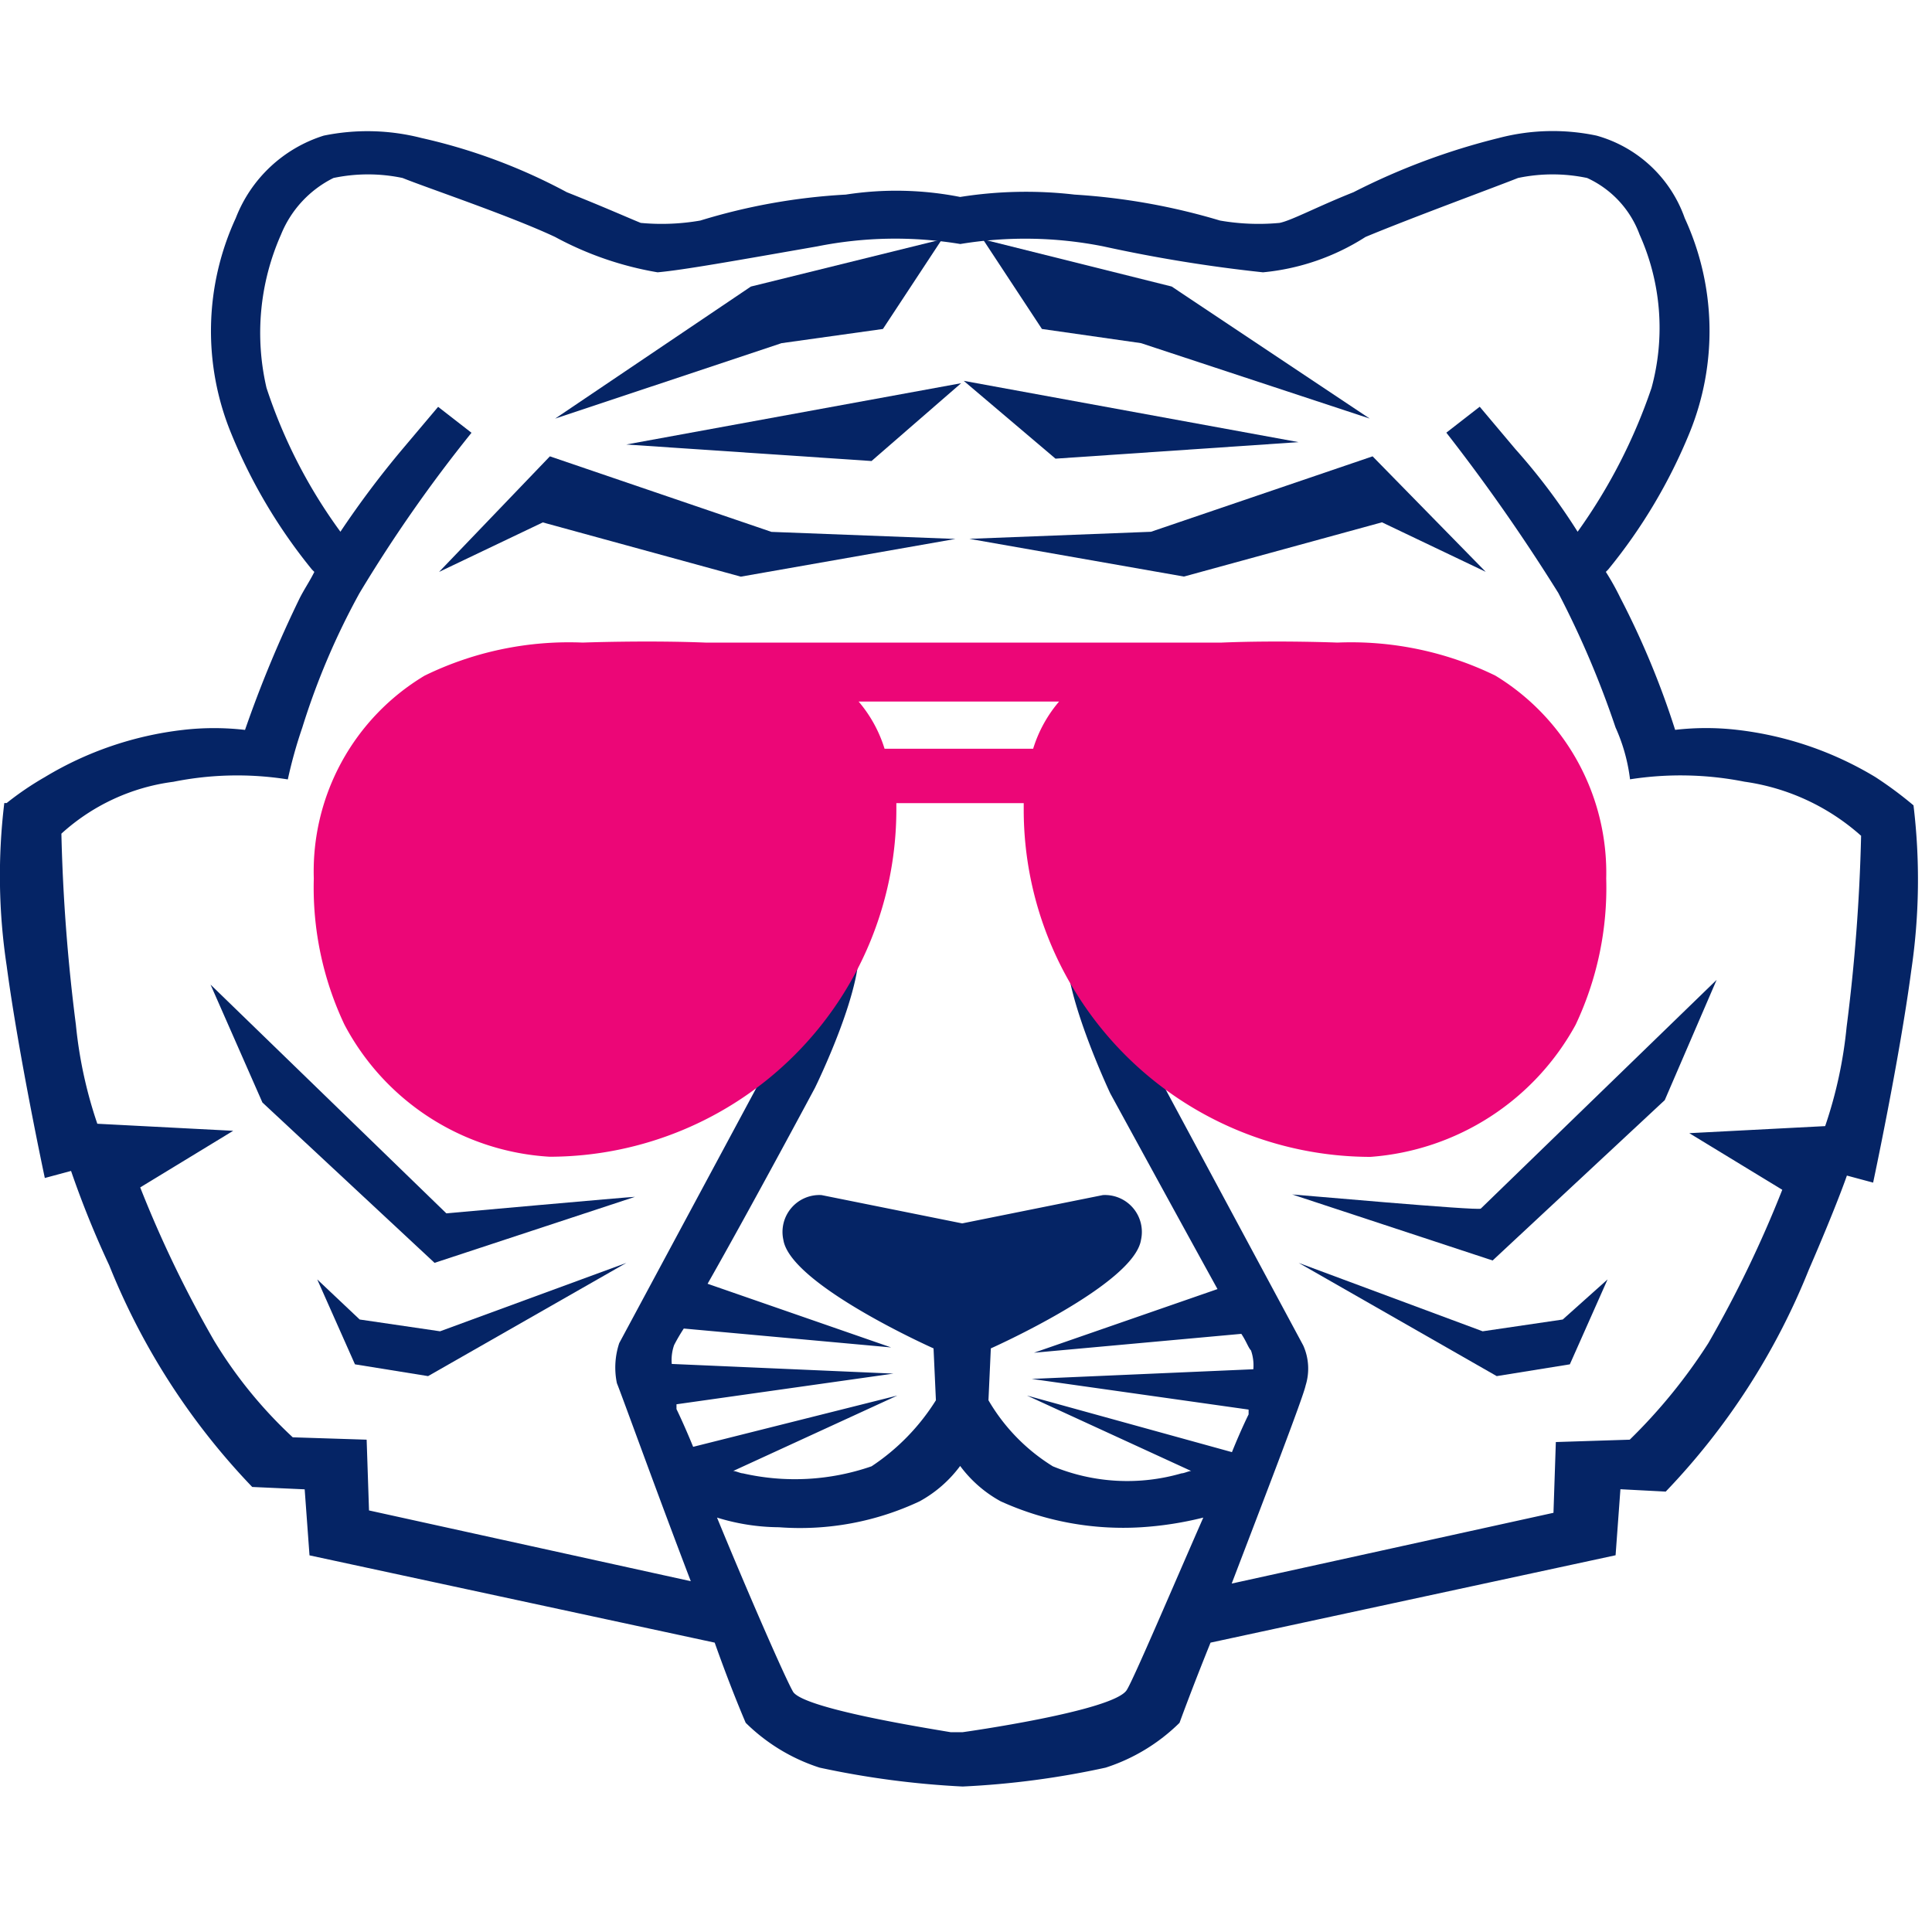 <svg xmlns="http://www.w3.org/2000/svg" width="40" height="40" viewBox="0 0 40 40">
  <g id="Group_63068" data-name="Group 63068" transform="translate(7872 944)">
    <rect id="Rectangle_11990" data-name="Rectangle 11990" width="40" height="40" transform="translate(-7872 -944)" fill="none"/>
    <g id="eatfit-footer-logo" transform="translate(-7872 -941.281)">
      <path id="Path_35596" data-name="Path 35596" d="M44.795,54.2,42.5,56.593l2.148-1.025,4.1,1.123,4.443-.781-3.809-.146Z" transform="translate(-33.41 -47.471)" fill="#052465"/>
      <path id="Path_35597" data-name="Path 35597" d="M55.478,52.711,57.333,51.1,50.4,52.369Z" transform="translate(-37.434 -45.885)" fill="#052465"/>
      <path id="Path_35598" data-name="Path 35598" d="M54.187,46.855,55.408,45l-3.955.977L47.4,48.711l4.687-1.562Z" transform="translate(-35.907 -42.763)" fill="#052465"/>
      <path id="Path_35599" data-name="Path 35599" d="M33.974,79.041l3.564,3.32,4.15-1.367c-.1,0-3.906.342-3.906.342L32.9,76.6Z" transform="translate(-28.541 -58.934)" fill="#052465"/>
      <path id="Path_35600" data-name="Path 35600" d="M38.279,89.572l-.879-.83.781,1.758,1.514.244L43.8,88.4l-3.857,1.416Z" transform="translate(-30.832 -64.972)" fill="#052465"/>
      <path id="Path_35601" data-name="Path 35601" d="M68.56,55.762l-3.76.146,4.443.781,4.1-1.123,2.148,1.025L73.149,54.2Z" transform="translate(-44.731 -47.471)" fill="#052465"/>
      <path id="Path_35602" data-name="Path 35602" d="M71.533,52.269,64.6,51l1.9,1.611Z" transform="translate(-44.647 -45.834)" fill="#052465"/>
      <path id="Path_35603" data-name="Path 35603" d="M68.671,47.148l4.736,1.562-4.1-2.734L65.4,45l1.221,1.855Z" transform="translate(-45.049 -42.763)" fill="#052465"/>
      <path id="Path_35604" data-name="Path 35604" d="M78.4,80.843l4.15,1.367,3.564-3.32,1.074-2.49-4.883,4.736C82.257,81.185,78.449,80.843,78.4,80.843Z" transform="translate(-51.647 -58.832)" fill="#052465"/>
      <path id="Path_35605" data-name="Path 35605" d="M82.509,89.816,78.7,88.4l4.1,2.344,1.514-.244.781-1.758-.928.83Z" transform="translate(-51.812 -64.972)" fill="#052465"/>
      <path id="Path_35626" data-name="Path 35626" d="M63.836,54.374h0v0a8,8,0,0,0-.79-.586,7.1,7.1,0,0,0-2.862-.977,5.564,5.564,0,0,0-1.283,0,17.346,17.346,0,0,0-1.135-2.734,5.307,5.307,0,0,0-.3-.537l.049-.049A11.088,11.088,0,0,0,59.2,46.66a5.579,5.579,0,0,0-.1-4.443,2.707,2.707,0,0,0-1.826-1.709h0a4.4,4.4,0,0,0-2.023.049,13.97,13.97,0,0,0-3.01,1.123c-.74.293-1.283.586-1.53.635a4.652,4.652,0,0,1-1.234-.049,13.336,13.336,0,0,0-3.01-.537,8.708,8.708,0,0,0-2.369.049,6.834,6.834,0,0,0-2.369-.049,12.568,12.568,0,0,0-3.01.537,4.652,4.652,0,0,1-1.234.049c-.247-.1-.79-.342-1.53-.635a11.776,11.776,0,0,0-3.01-1.123,4.5,4.5,0,0,0-2.023-.049h0A2.876,2.876,0,0,0,29.1,42.216,5.579,5.579,0,0,0,29,46.66a11.088,11.088,0,0,0,1.678,2.832l.049.049c-.1.2-.2.342-.3.537a24.7,24.7,0,0,0-1.135,2.734,5.564,5.564,0,0,0-1.283,0,7.1,7.1,0,0,0-2.862.977,6.261,6.261,0,0,0-.79.537h-.049a12.5,12.5,0,0,0,.049,3.369c.247,1.855.79,4.394.79,4.394l.543-.146a19.839,19.839,0,0,0,.79,1.953,14.327,14.327,0,0,0,2.961,4.59l1.086.049.1,1.367,8.389,1.807c.345.977.642,1.66.642,1.66a3.864,3.864,0,0,0,1.53.928,18.3,18.3,0,0,0,2.961.391h0a17.659,17.659,0,0,0,2.961-.391,3.864,3.864,0,0,0,1.53-.928s.247-.684.642-1.66L57.668,69.9l.1-1.367.938.049a14.327,14.327,0,0,0,2.961-4.59c.592-1.367.79-1.953.79-1.953l.543.146s.543-2.539.79-4.394A12.822,12.822,0,0,0,63.836,54.374ZM47.551,72.684c-.247.439-3.4.879-3.4.879H43.9c-.592-.1-3.01-.488-3.257-.83-.148-.244-.938-2.051-1.579-3.613a4.423,4.423,0,0,0,1.283.2,5.818,5.818,0,0,0,2.912-.537,2.594,2.594,0,0,0,.839-.732,2.594,2.594,0,0,0,.839.732,6.128,6.128,0,0,0,2.912.537,7.132,7.132,0,0,0,1.283-.2C48.489,70.585,47.7,72.44,47.551,72.684Zm15.2-17.675a37.783,37.783,0,0,1-.3,3.955,9.083,9.083,0,0,1-.444,2.051l-2.813.146,1.925,1.172a23.975,23.975,0,0,1-1.53,3.174,11.326,11.326,0,0,1-1.628,2l-1.53.049-.049,1.465-6.662,1.465c.691-1.807,1.48-3.857,1.53-4.1a1.17,1.17,0,0,0-.049-.83L47.946,59.5c.247.244.543.488.839.732L46.268,57.06c0,.049,0,.049.049.1v.1c-.148.879.888,3.076.888,3.076s1.332,2.441,2.221,4.053l-3.8,1.318,4.293-.391c.1.146.148.293.2.342a.942.942,0,0,1,.049.391l-4.589.2,4.491.635v.1s-.148.293-.345.781l-4.244-1.172,3.4,1.562c-.049,0-.148.049-.2.049a4.041,4.041,0,0,1-2.665-.146,3.938,3.938,0,0,1-1.332-1.367l.049-1.074s2.961-1.318,3.109-2.246a.764.764,0,0,0-.79-.928l-2.912.586h0l-2.912-.586a.764.764,0,0,0-.79.928c.148.928,3.109,2.246,3.109,2.246l.049,1.074a4.5,4.5,0,0,1-1.332,1.367,4.847,4.847,0,0,1-2.665.146c-.049,0-.148-.049-.2-.049l3.4-1.562L38.57,67.655c-.2-.488-.345-.781-.345-.781v-.1l4.491-.635-4.589-.2a.942.942,0,0,1,.049-.391,3.774,3.774,0,0,1,.2-.342l4.293.391-3.8-1.318c.888-1.562,2.221-4.053,2.221-4.053s1.086-2.2.888-3.076v-.1c0-.049.049-.1.049-.146h-.1s-1.234,1.9-1.826,2.734l.2-.2L37.04,65.507a1.6,1.6,0,0,0-.049.83c.1.244.839,2.295,1.53,4.1l-6.662-1.465-.049-1.465-1.53-.049a9.292,9.292,0,0,1-1.628-2,23.976,23.976,0,0,1-1.53-3.174l1.925-1.172-2.813-.146a9.083,9.083,0,0,1-.444-2.051,37.782,37.782,0,0,1-.3-3.955h0a4.256,4.256,0,0,1,2.319-1.074,6.687,6.687,0,0,1,2.369-.049,9.53,9.53,0,0,1,.3-1.074,14.992,14.992,0,0,1,1.184-2.783,29.593,29.593,0,0,1,2.319-3.32l-.691-.537L32.55,47a19.416,19.416,0,0,0-1.283,1.709,10.664,10.664,0,0,1-1.53-2.978,5.021,5.021,0,0,1,.3-3.174,2.251,2.251,0,0,1,1.086-1.172,3.475,3.475,0,0,1,1.431,0c.493.2,2.221.781,3.158,1.221a6.839,6.839,0,0,0,2.122.732c.543-.049,1.628-.244,3.306-.537a8.221,8.221,0,0,1,2.961-.049h0a8.272,8.272,0,0,1,2.961.049,30.481,30.481,0,0,0,3.306.537,4.757,4.757,0,0,0,2.122-.732c.938-.391,2.665-1.025,3.158-1.221a3.475,3.475,0,0,1,1.431,0,2.077,2.077,0,0,1,1.086,1.172,4.715,4.715,0,0,1,.247,3.174,11.376,11.376,0,0,1-1.53,2.978A12.87,12.87,0,0,0,55.595,47l-.74-.879-.691.537a38.483,38.483,0,0,1,2.319,3.32,19.453,19.453,0,0,1,1.184,2.783,3.677,3.677,0,0,1,.3,1.074,6.79,6.79,0,0,1,2.369.049,4.581,4.581,0,0,1,2.418,1.123Z" transform="translate(-24.219 -40.419)" fill="#052465"/>
      <path id="Path_35627" data-name="Path 35627" d="M63.853,66.96a4.779,4.779,0,0,0-2.295-4.2,6.814,6.814,0,0,0-3.271-.684s-1.221-.049-2.393,0H45.2c-1.221-.049-2.539,0-2.539,0a6.814,6.814,0,0,0-3.271.684,4.722,4.722,0,0,0-2.295,4.2,6.636,6.636,0,0,0,.635,3.027,5.145,5.145,0,0,0,4.248,2.734,7.189,7.189,0,0,0,7.178-7.178h0V65.4h2.637v.146h0a7.189,7.189,0,0,0,7.178,7.178,5.283,5.283,0,0,0,4.248-2.734A6.637,6.637,0,0,0,63.853,66.96ZM48.912,64.274a2.754,2.754,0,0,0-.537-.977h4.15a2.754,2.754,0,0,0-.537.977Z" transform="translate(-30.598 -51.491)" fill="#ec0677"/>
    </g>
  </g>
</svg>
